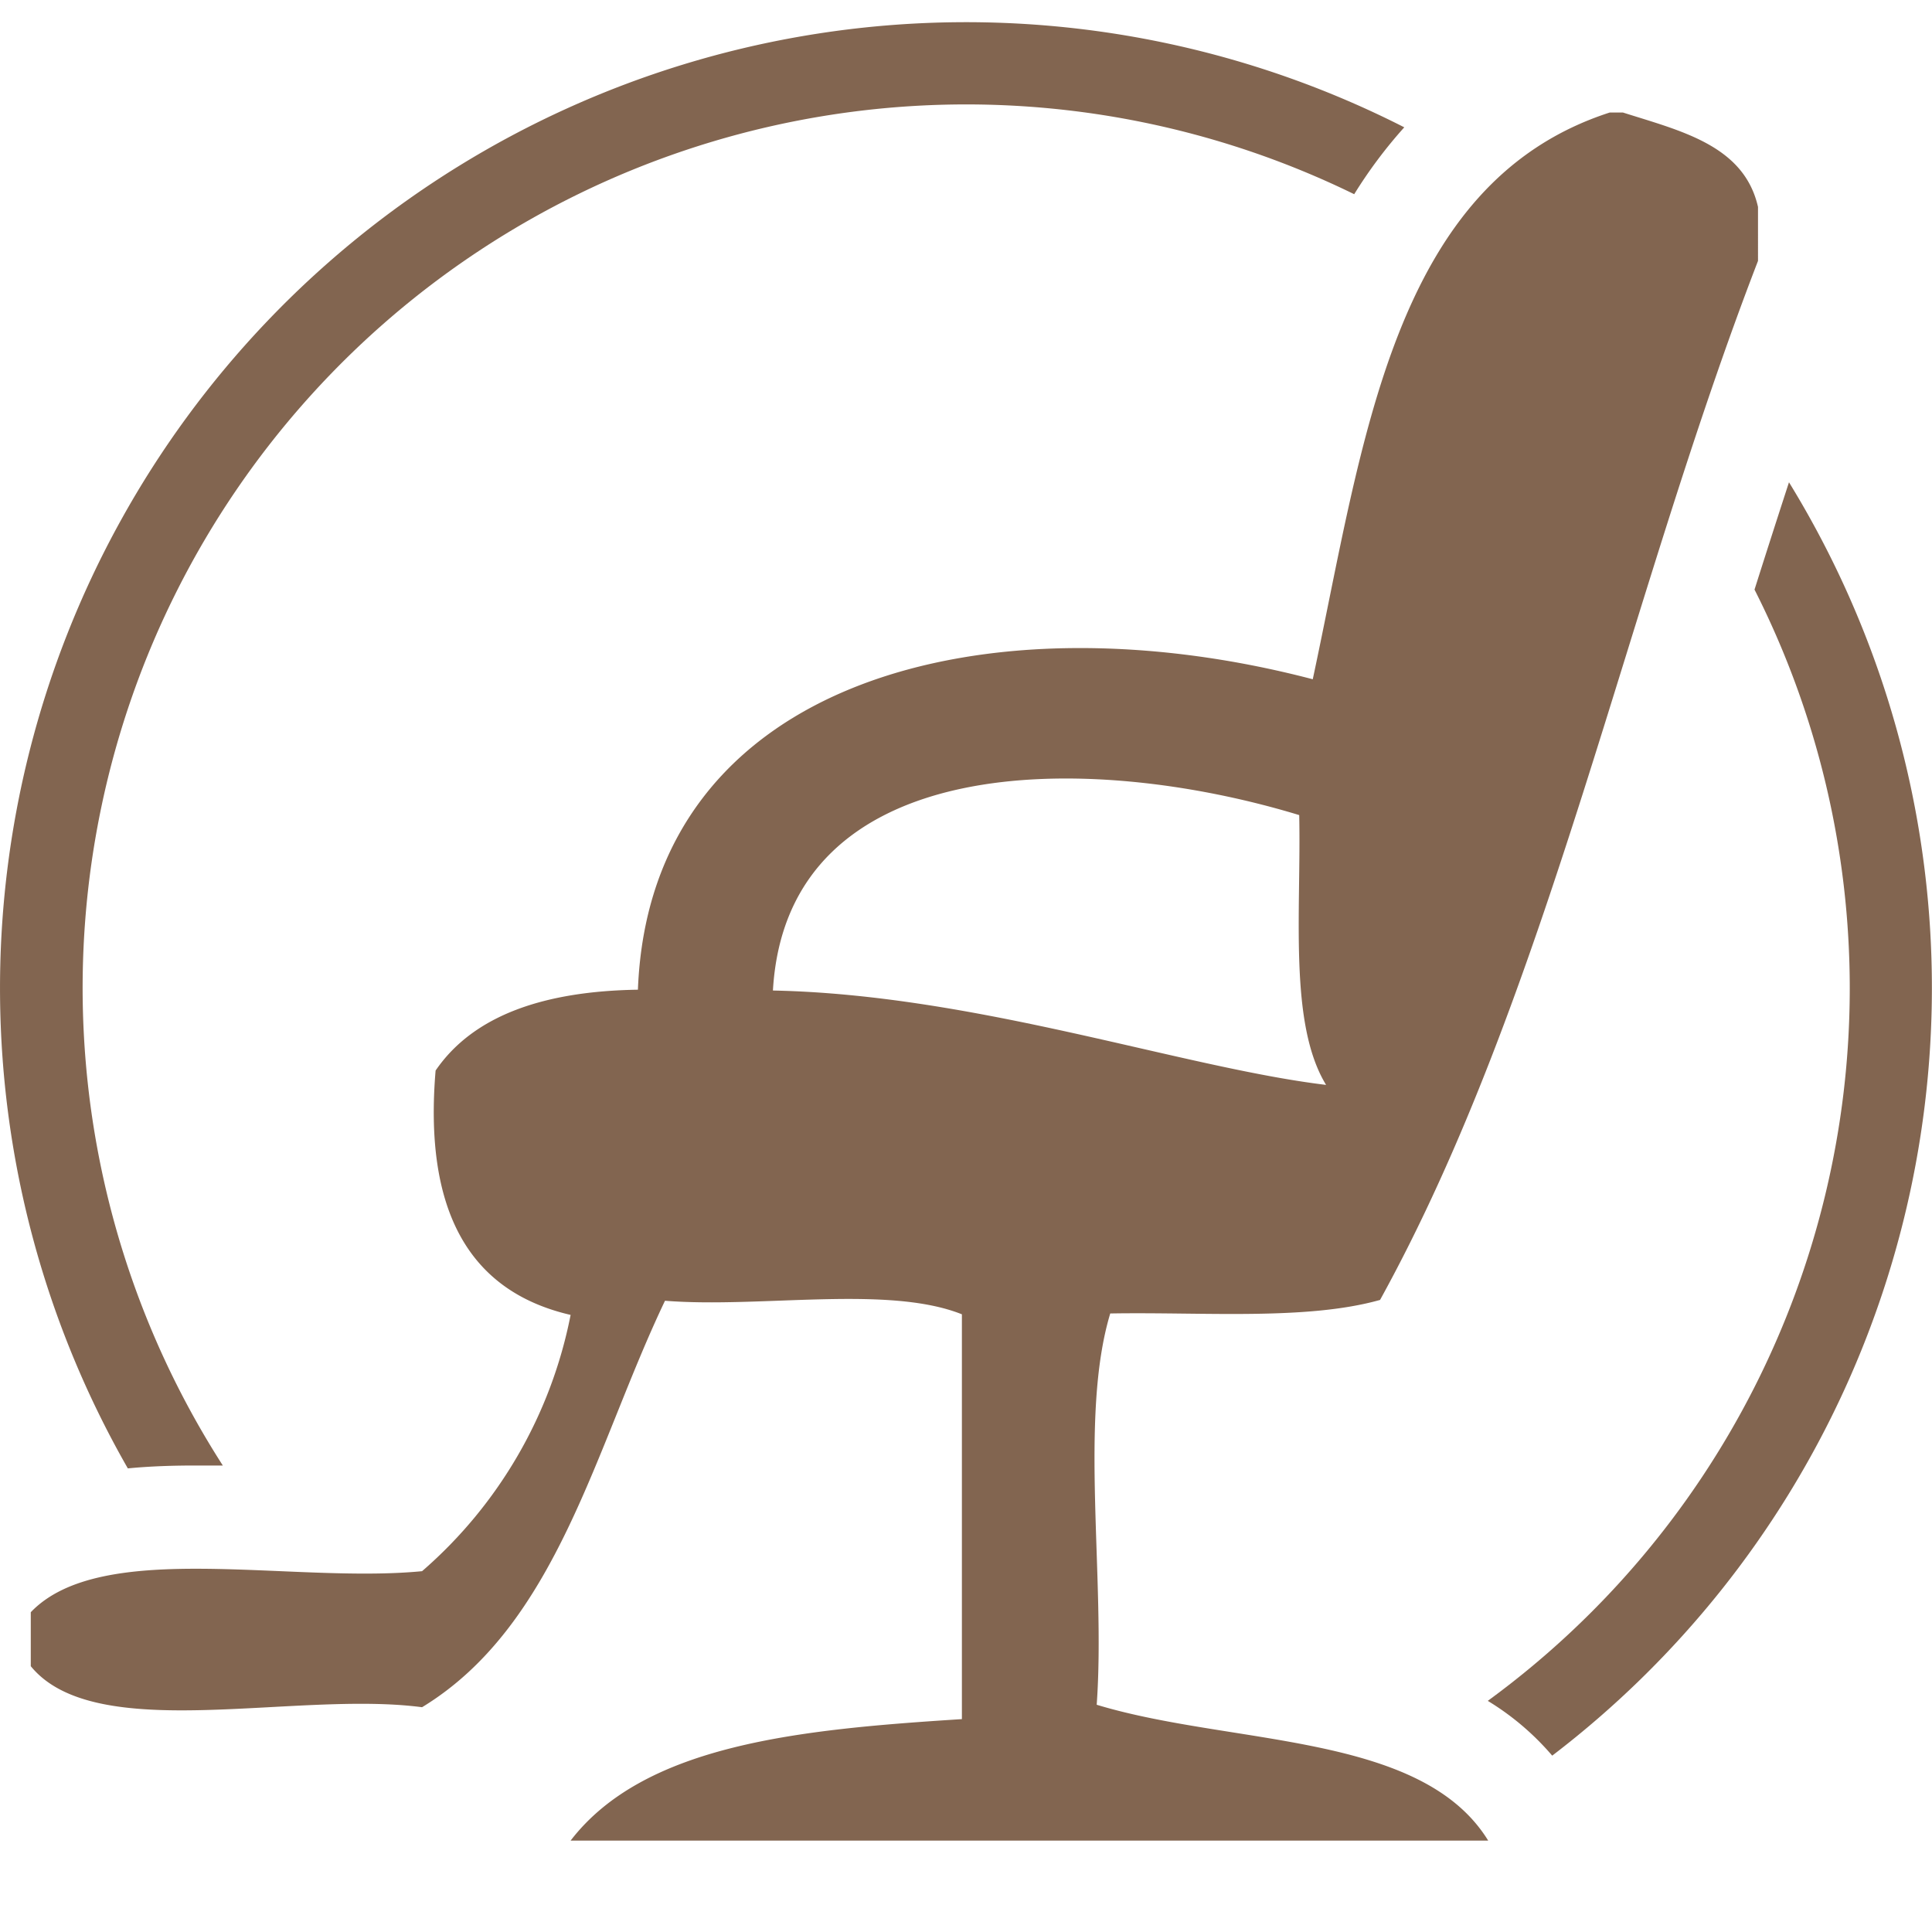 <svg xmlns="http://www.w3.org/2000/svg" viewBox="0 0 94.16 91.99" width="95" height="95" fill="#826550"><defs/><path d="M87.19 22.42q-.85 2.61-1.68 5.23a43 43 0 01-13 54.16 13 13 0 013.14 2.67 47.08 47.08 0 0011.54-62.06zM9.52 70.34h1.34A43.06 43.06 0 0166 8.38a22.89 22.89 0 012.44-3.26A47.08 47.08 0 006.23 70.48c1.13-.11 2.25-.14 3.29-.14z" class="cls-1"/><path d="M53.45 82c.44-6.14-.87-14 .66-19.07 4.53-.08 9.56.35 13.15-.66 8.18-14.84 12-34 18.42-50.64V9C85 6 81.93 5.3 79.1 4.4h-.65c-10.6 3.43-12 16.1-14.47 27.62-15.8-4.14-32.3-.06-32.89 15.13-4.52.07-8 1.22-9.86 3.94-.57 6.75 1.57 10.75 6.58 11.91a22.16 22.16 0 01-7.24 12.49c-6.4.62-15.63-1.6-19.07 2v2.63c3.15 3.86 12.85 1.18 19.07 2 6.59-4.01 8.43-12.67 11.84-19.81 4.67.37 10.86-.78 14.47.66V82.7c-7.83.5-15.45 1.21-19.07 5.92h44.72C69.27 83.33 60.05 84 53.45 82zM37.67 47.19C38.35 35.48 53 35.5 63.32 38.64c.1 4.72-.52 10.16 1.31 13.15-7.04-.85-17.07-4.4-26.96-4.6z"/></svg>